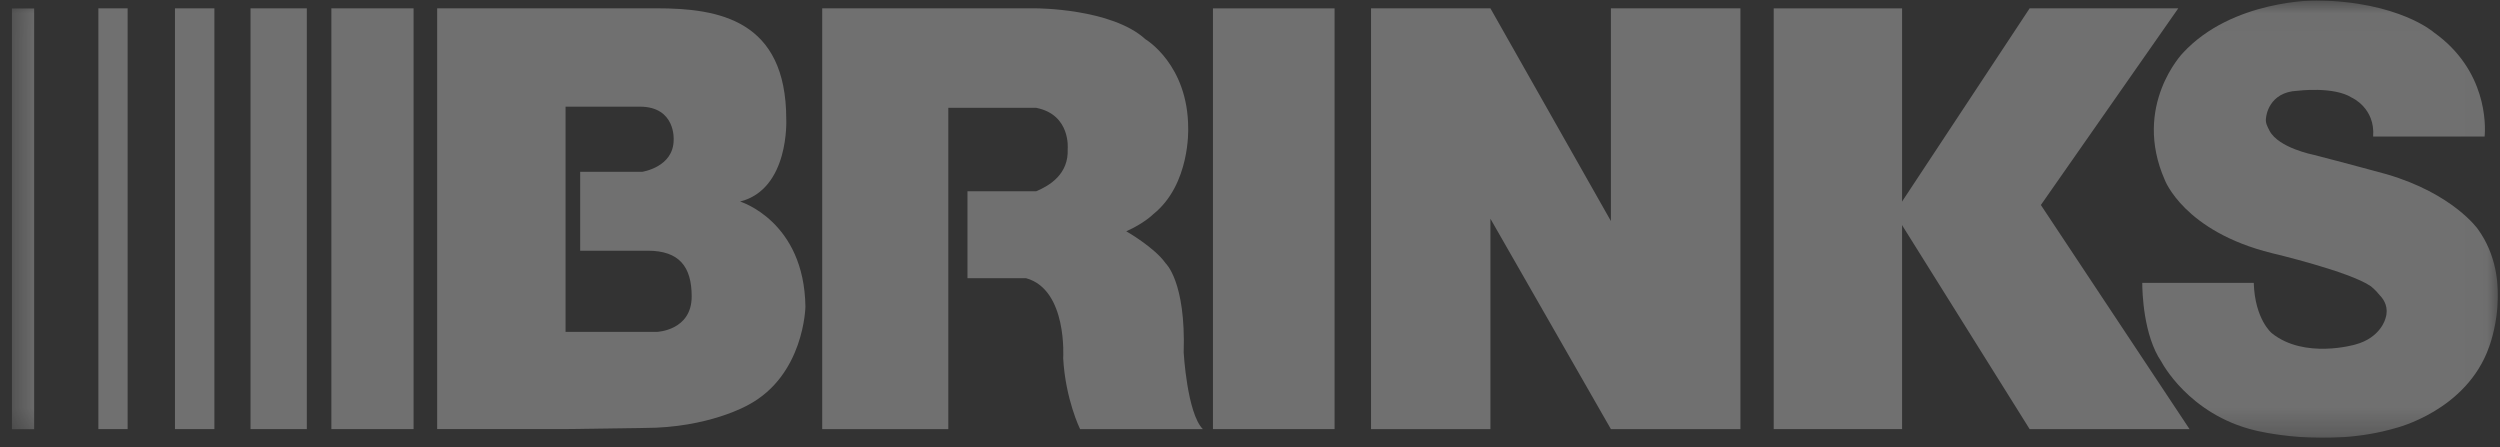 <svg width="95" height="17" viewBox="0 0 95 17" fill="none" xmlns="http://www.w3.org/2000/svg">
<rect x="0" y="0" width="95" height="17" fill="#333333" stroke="none"/>
<g opacity="0.3" clip-path="url(#clip0_55_130)">
<mask id="mask0_55_130" style="mask-type:luminance" maskUnits="userSpaceOnUse" x="0" y="0" width="95" height="17">
<path fill-rule="evenodd" clip-rule="evenodd" d="M0.441 0.016V16.701H94.971V0.016" fill="white"/>
</mask>
<g mask="url(#mask0_55_130)">
<mask id="mask1_55_130" style="mask-type:luminance" maskUnits="userSpaceOnUse" x="-235" y="-382" width="566" height="445">
<path d="M330.141 -381.155V62.017H-234.728V-381.155H330.141Z" fill="white"/>
</mask>
<g mask="url(#mask1_55_130)">
<path d="M0.442 16.31V0.321H1.298V16.31H0.442Z" fill="white"/>
</g>
</g>
<path d="M3.738 16.306V0.317H4.85V16.306H3.738Z" fill="white"/>
<path d="M6.649 16.306V0.317H8.147V16.306H6.649Z" fill="white"/>
<path d="M9.52 16.306V0.317H11.659V16.306H9.52Z" fill="white"/>
<path d="M12.592 16.306V0.317H15.716V16.306H12.592Z" fill="white"/>
<path d="M30.606 11.656C30.563 8.398 28.124 7.659 28.124 7.659C30.007 7.181 29.878 4.531 29.878 4.531C29.878 0.751 27.311 0.316 24.957 0.316H16.612V16.305H21.491L24.486 16.262C26.926 16.262 28.423 15.393 28.423 15.393C30.563 14.263 30.606 11.656 30.606 11.656ZM24.957 12.612H21.491V4.053H24.315C25.685 4.053 25.599 5.313 25.599 5.313C25.599 6.356 24.401 6.529 24.401 6.529H22.047V9.527H24.615C25.813 9.527 26.284 10.136 26.284 11.265C26.284 12.569 24.957 12.612 24.957 12.612Z" fill="white"/>
<path d="M44.98 13.395C45.066 10.701 44.295 10.006 44.295 10.006C43.868 9.398 42.798 8.789 42.798 8.789C43.483 8.485 43.825 8.138 43.825 8.138C45.237 7.008 45.151 4.879 45.151 4.879C45.151 2.446 43.525 1.49 43.525 1.49C42.242 0.317 39.374 0.317 39.374 0.317H31.244V16.306H36.036V4.097H39.374C40.701 4.358 40.572 5.661 40.572 5.661C40.615 6.617 39.888 7.051 39.374 7.269H36.764V10.571H38.989C40.572 11.005 40.401 13.612 40.401 13.612C40.487 15.176 41.043 16.306 41.043 16.306H45.708C45.109 15.698 44.98 13.395 44.98 13.395Z" fill="white"/>
<path d="M46.092 16.306V0.318H50.714V16.306H46.092Z" fill="white"/>
<path d="M61.214 0.317V8.399L56.636 0.317H52.099V16.306H56.636V8.312L61.214 16.306H66.136V0.317H61.214Z" fill="white"/>
<path d="M67.401 16.306V0.318H72.279V16.306H67.401Z" fill="white"/>
<path d="M77.126 0.317L71.99 8.095L77.126 16.306H83.202L77.553 7.79L82.774 0.317H77.126Z" fill="white"/>
<mask id="mask2_55_130" style="mask-type:luminance" maskUnits="userSpaceOnUse" x="0" y="0" width="95" height="17">
<path d="M0.441 0.016V16.701H94.971V0.016" fill="white"/>
</mask>
<g mask="url(#mask2_55_130)">
<path d="M82.134 13.746C82.134 13.746 83.161 15.745 85.685 16.353C85.685 16.353 88.381 17.048 91.035 16.266C91.035 16.266 93.731 15.614 94.586 13.181C94.586 13.181 95.571 10.661 94.159 8.706C94.159 8.706 93.217 7.359 90.692 6.621C90.692 6.621 88.938 6.143 87.911 5.882C87.911 5.882 86.584 5.621 86.242 4.969C86.156 4.796 86.071 4.665 86.113 4.448C86.113 4.448 86.199 3.492 87.312 3.449C87.312 3.449 88.681 3.275 89.366 3.709C89.366 3.709 90.264 4.101 90.179 5.187H94.415C94.458 4.752 94.501 2.667 92.49 1.233C92.49 1.233 91.163 0.06 88.039 0.016C88.039 0.016 84.83 -0.027 82.947 2.015C82.947 2.015 81.021 4.014 82.262 6.838C82.262 6.838 82.99 8.793 86.327 9.618C86.327 9.618 89.28 10.314 90.093 10.878C90.093 10.878 90.264 11.009 90.436 11.226C90.607 11.4 90.778 11.704 90.649 12.095C90.649 12.095 90.478 12.834 89.494 13.094C89.494 13.094 87.568 13.659 86.327 12.66C86.327 12.66 85.685 12.138 85.643 10.748H81.406C81.406 11.096 81.449 12.747 82.134 13.746Z" fill="white"/>
</g>
</g>
<defs>
<clipPath id="clip0_55_130">
<rect width="94.478" height="16.621" fill="white" transform="translate(0.441 0.014)"/>
</clipPath>
</defs>
</svg>
